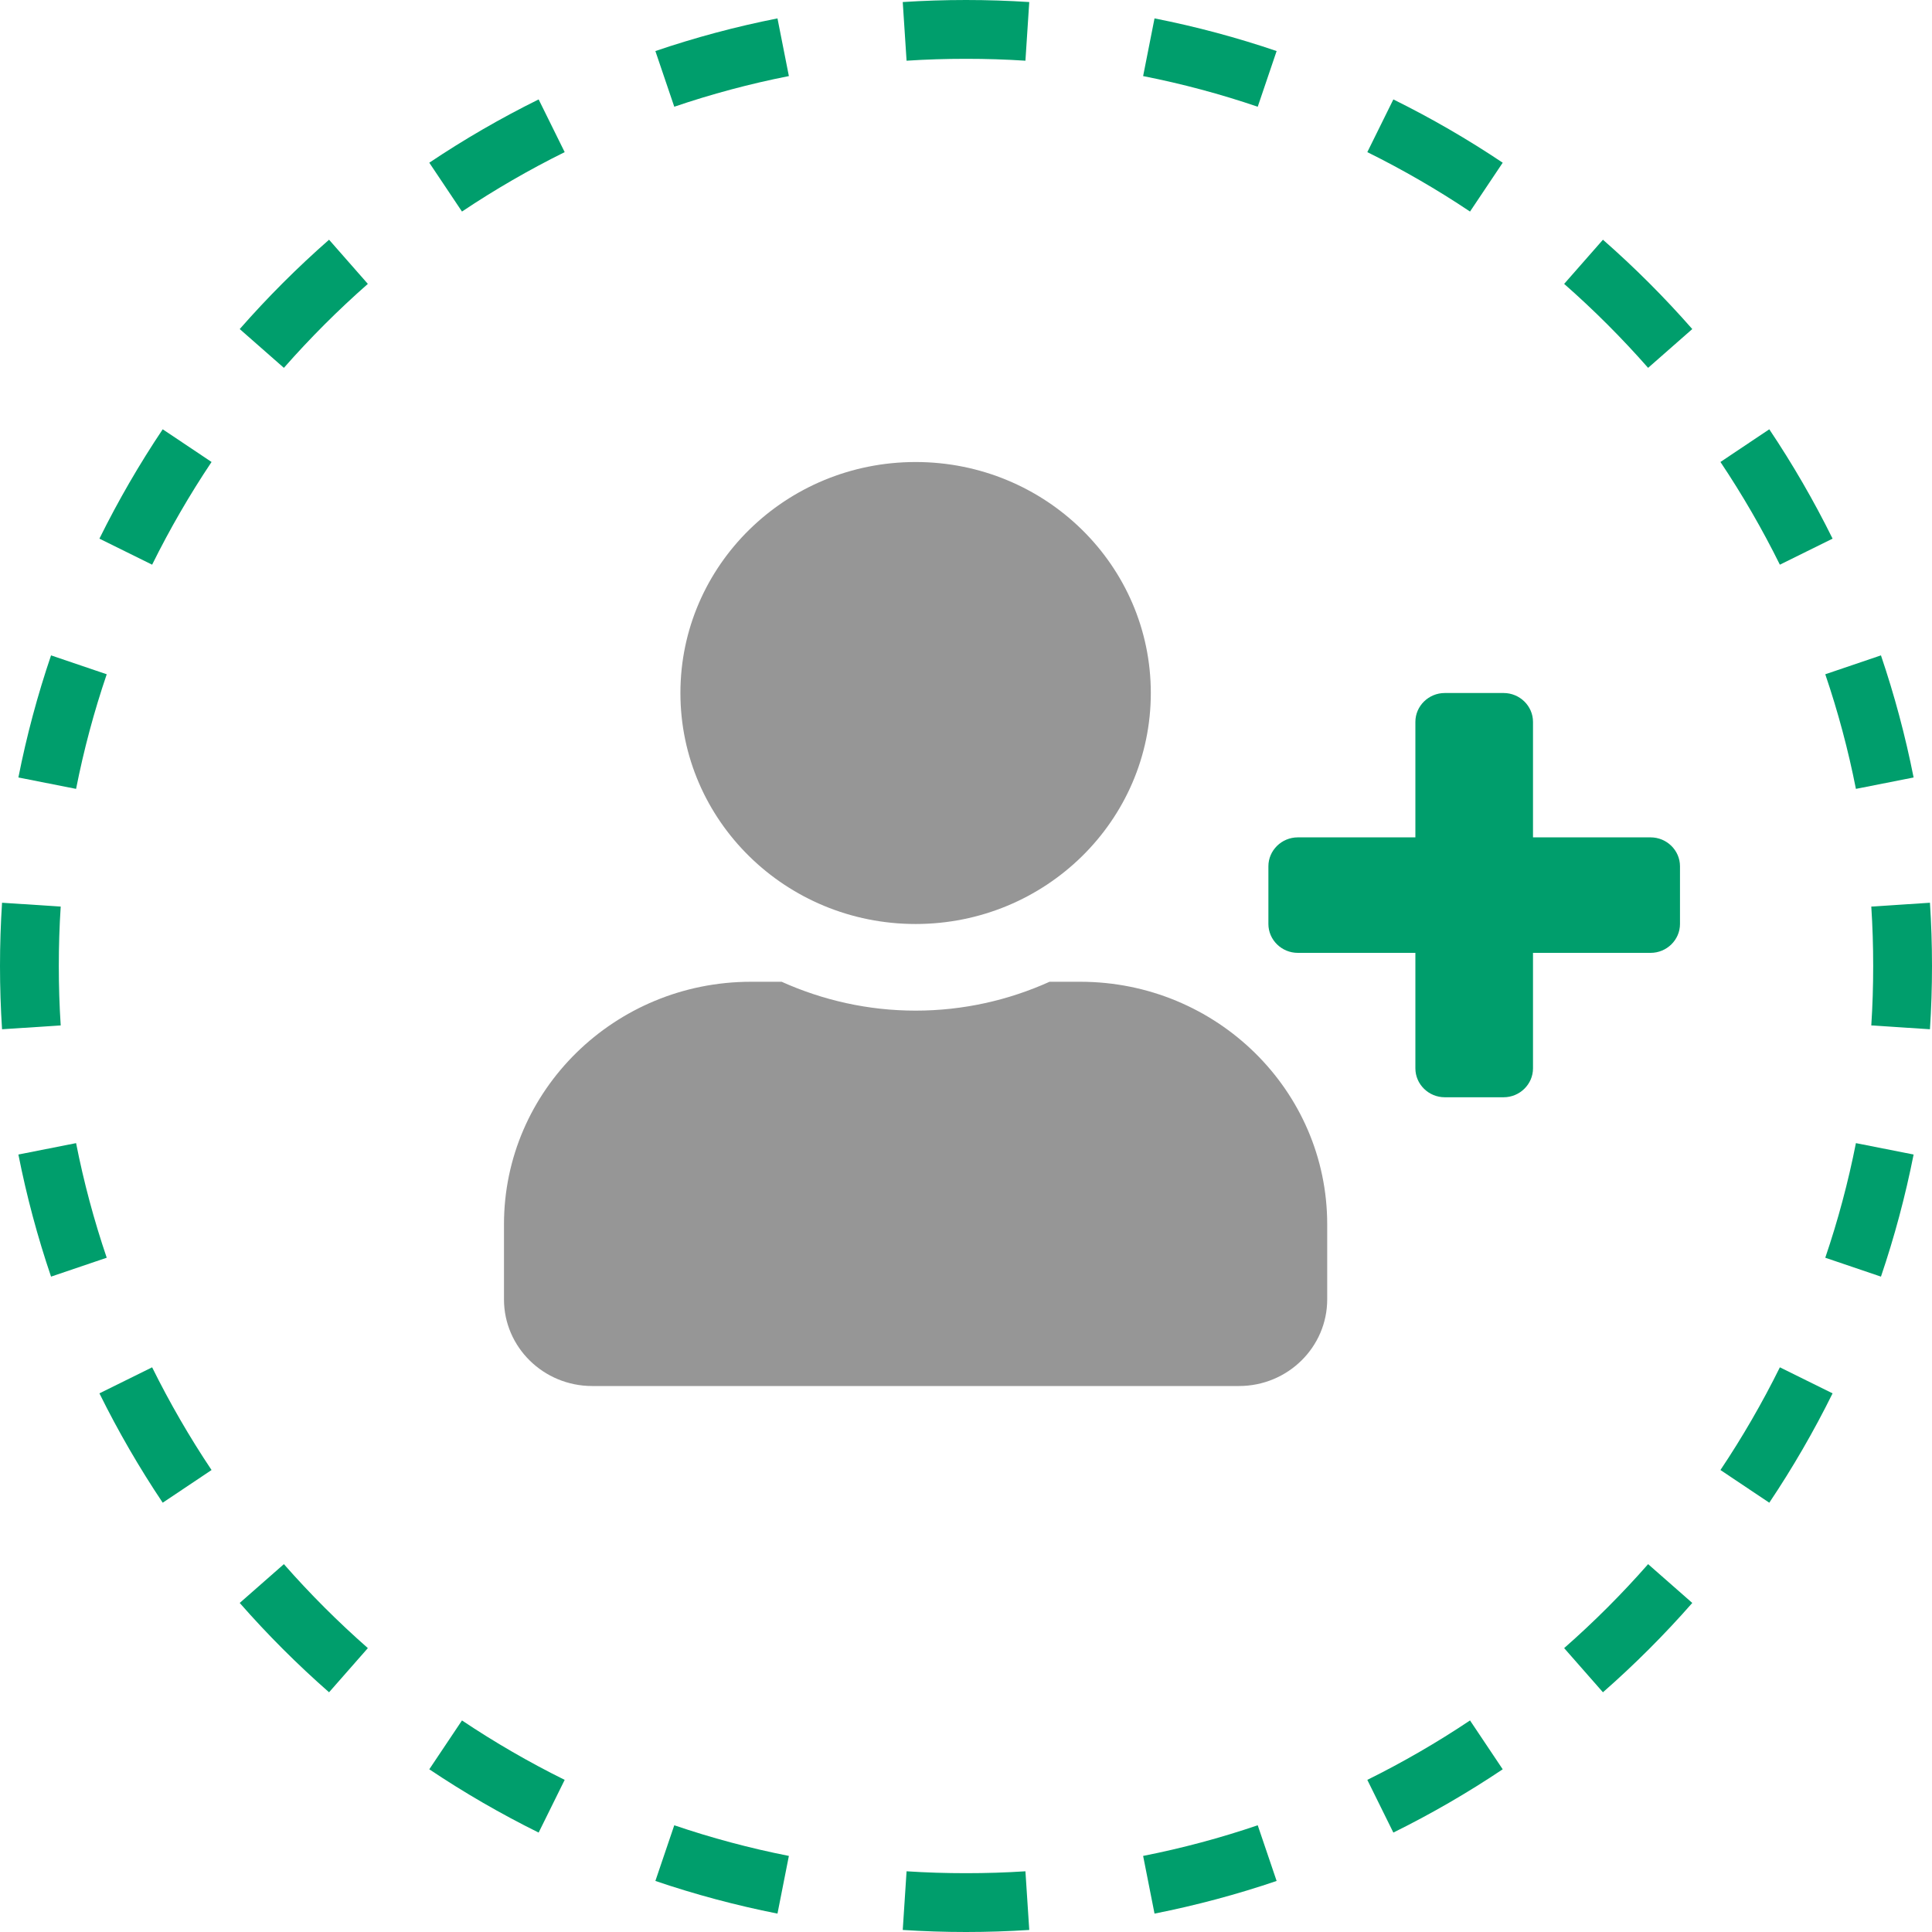 <svg width="50" height="50" viewBox="0 0 50 50" fill="none" xmlns="http://www.w3.org/2000/svg">
<path d="M27.956 25.408H27.162C26.107 25.884 24.932 26.155 23.696 26.155C22.459 26.155 21.289 25.884 20.229 25.408H19.435C15.906 25.408 13.043 28.219 13.043 31.685V33.628C13.043 34.865 14.066 35.87 15.326 35.87H32.065C33.325 35.87 34.348 34.865 34.348 33.628V31.685C34.348 28.219 31.485 25.408 27.956 25.408Z" fill="#969696"/>
<path d="M42.717 21.671H39.674V18.682C39.674 18.271 39.331 17.935 38.913 17.935H37.391C36.973 17.935 36.63 18.271 36.63 18.682V21.671H33.587C33.169 21.671 32.826 22.008 32.826 22.419V23.913C32.826 24.324 33.169 24.66 33.587 24.66H36.63V27.649C36.63 28.061 36.973 28.397 37.391 28.397H38.913C39.331 28.397 39.674 28.061 39.674 27.649V24.66H42.717C43.136 24.66 43.478 24.324 43.478 23.913V22.419C43.478 22.008 43.136 21.671 42.717 21.671Z" fill="#009E6C"/>
<path d="M23.696 23.913C27.058 23.913 29.783 21.237 29.783 17.935C29.783 14.633 27.058 11.957 23.696 11.957C20.334 11.957 17.609 14.633 17.609 17.935C17.609 21.237 20.334 23.913 23.696 23.913Z" fill="#969696"/>
<path fill-rule="evenodd" clip-rule="evenodd" d="M47.427 13.94L46.063 14.614C45.607 13.693 45.093 12.805 44.525 11.956L45.789 11.11C46.394 12.013 46.942 12.959 47.427 13.94ZM43.796 8.516L42.653 9.52C41.976 8.75 41.251 8.024 40.48 7.347L41.484 6.204C42.304 6.923 43.077 7.696 43.796 8.516ZM38.89 4.211L38.044 5.475C37.195 4.907 36.307 4.393 35.386 3.937L36.06 2.573C37.041 3.058 37.987 3.606 38.89 4.211ZM33.039 1.321L32.55 2.762C31.588 2.435 30.598 2.169 29.584 1.969L29.879 0.476C30.959 0.689 32.014 0.973 33.039 1.321ZM26.637 0.053L26.538 1.571C26.03 1.538 25.517 1.522 25 1.522C24.483 1.522 23.97 1.538 23.462 1.571L23.363 0.053C23.904 0.018 24.45 0 25 0C25.55 0 26.096 0.018 26.637 0.053ZM20.121 0.476L20.416 1.969C19.402 2.169 18.412 2.435 17.45 2.762L16.961 1.321C17.986 0.973 19.041 0.689 20.121 0.476ZM13.94 2.573L14.614 3.937C13.693 4.393 12.805 4.907 11.956 5.475L11.11 4.211C12.013 3.606 12.959 3.058 13.94 2.573ZM8.516 6.204L9.52 7.347C8.75 8.024 8.024 8.75 7.347 9.52L6.204 8.516C6.923 7.696 7.696 6.923 8.516 6.204ZM4.211 11.11L5.475 11.956C4.907 12.805 4.393 13.693 3.937 14.614L2.573 13.94C3.058 12.959 3.606 12.013 4.211 11.11ZM1.321 16.961L2.762 17.45C2.435 18.412 2.169 19.402 1.969 20.416L0.476 20.121C0.689 19.041 0.973 17.986 1.321 16.961ZM0.053 23.363C0.018 23.904 0 24.45 0 25C0 25.55 0.018 26.096 0.053 26.637L1.571 26.538C1.538 26.03 1.522 25.517 1.522 25C1.522 24.483 1.538 23.97 1.571 23.462L0.053 23.363ZM0.476 29.879L1.969 29.584C2.169 30.598 2.435 31.588 2.762 32.55L1.321 33.039C0.973 32.014 0.689 30.959 0.476 29.879ZM2.573 36.06L3.937 35.386C4.393 36.307 4.907 37.195 5.475 38.044L4.211 38.89C3.606 37.987 3.058 37.041 2.573 36.06ZM6.204 41.484L7.347 40.48C8.024 41.251 8.75 41.976 9.52 42.653L8.516 43.796C7.696 43.077 6.923 42.304 6.204 41.484ZM11.11 45.789L11.956 44.525C12.805 45.093 13.693 45.607 14.614 46.063L13.94 47.427C12.959 46.942 12.013 46.394 11.11 45.789ZM16.961 48.679L17.45 47.238C18.412 47.565 19.402 47.831 20.416 48.031L20.121 49.524C19.041 49.31 17.986 49.027 16.961 48.679ZM23.363 49.947L23.462 48.429C23.97 48.462 24.483 48.478 25 48.478C25.517 48.478 26.03 48.462 26.538 48.429L26.637 49.947C26.096 49.982 25.55 50 25 50C24.45 50 23.904 49.982 23.363 49.947ZM29.879 49.524L29.584 48.031C30.598 47.831 31.588 47.565 32.55 47.238L33.039 48.679C32.014 49.027 30.959 49.31 29.879 49.524ZM36.06 47.427L35.386 46.063C36.307 45.607 37.195 45.093 38.044 44.525L38.89 45.789C37.987 46.394 37.041 46.942 36.06 47.427ZM41.484 43.796L40.48 42.653C41.251 41.976 41.976 41.251 42.653 40.48L43.796 41.484C43.077 42.304 42.304 43.077 41.484 43.796Z" fill="#009E6C"/>
<path d="M46.063 35.386C45.607 36.307 45.093 37.195 44.525 38.044L45.789 38.89C46.394 37.987 46.942 37.041 47.427 36.06L46.063 35.386Z" fill="#009E6C"/>
<path d="M48.031 29.584C47.831 30.598 47.565 31.588 47.238 32.55L48.679 33.039C49.027 32.014 49.31 30.959 49.524 29.879L48.031 29.584Z" fill="#009E6C"/>
<path d="M48.478 25C48.478 25.517 48.462 26.03 48.429 26.538L49.947 26.637C49.982 26.096 50 25.55 50 25C50 24.45 49.982 23.904 49.947 23.363L48.429 23.462C48.462 23.97 48.478 24.483 48.478 25Z" fill="#009E6C"/>
<path d="M47.238 17.45C47.565 18.412 47.831 19.402 48.031 20.416L49.524 20.121C49.31 19.041 49.027 17.986 48.679 16.961L47.238 17.45Z" fill="#009E6C"/>
</svg>

